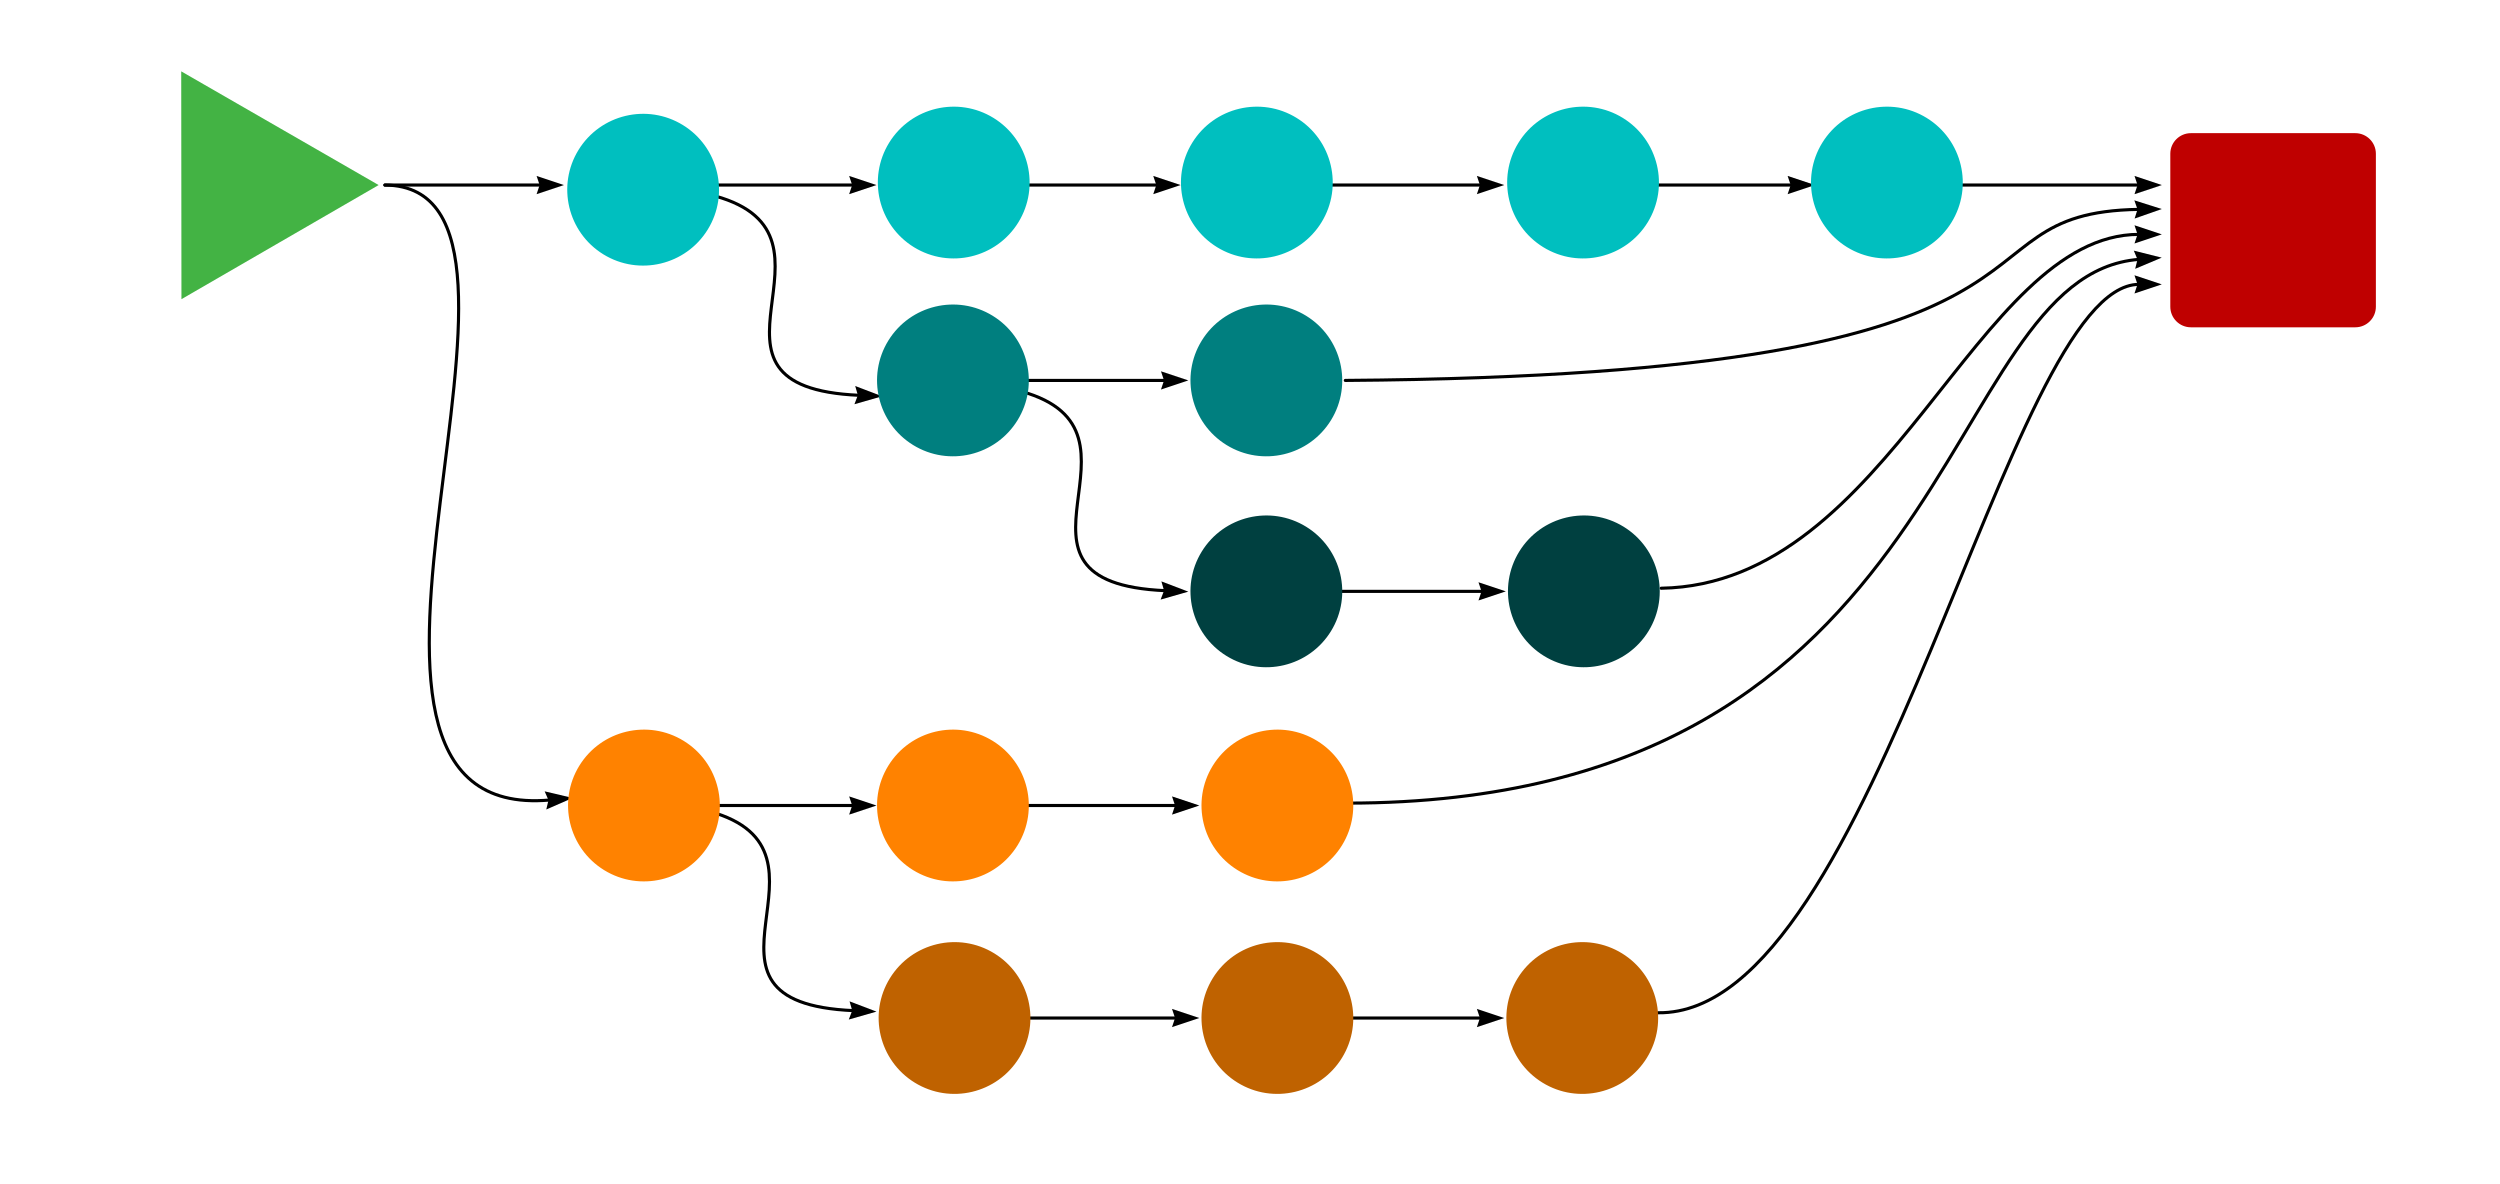 <?xml version="1.0" standalone="no"?>
<!DOCTYPE svg PUBLIC "-//W3C//DTD SVG 1.1//EN" "http://www.w3.org/Graphics/SVG/1.1/DTD/svg11.dtd">
<!--Generator: Xara Designer (www.xara.com), SVG filter version: 6.0.0.4-->
<svg stroke-width="0.501" stroke-linejoin="bevel" fill-rule="evenodd" xmlns:xlink="http://www.w3.org/1999/xlink" xmlns="http://www.w3.org/2000/svg" version="1.1" overflow="visible" width="600pt" height="284.25pt" viewBox="0 0 600 284.25">
 <defs>
  <marker id="DefaultArrowScaled" markerUnits="strokeWidth" viewBox="0 0 1 1" markerWidth="6" markerHeight="6" overflow="visible" orient="auto">
   <!-- REF_ARROW_ANGLED -->
   <g transform="scale(0.009)">
    <path d="M -27 54 L -9 0 L -27 -54 L 135 0 z"/>
   </g>
  </marker>
  <marker id="DefaultArrowScaled_1" markerUnits="strokeWidth" viewBox="0 0 1 1" markerWidth="6" markerHeight="6" overflow="visible" orient="auto">
   <!-- REF_ARROW_ANGLED -->
   <g transform="scale(0.009)">
    <path d="M -27 54 L -9 0 L -27 -54 L 135 0 z"/>
   </g>
  </marker>
  <marker id="DefaultArrowScaled_2" markerUnits="strokeWidth" viewBox="0 0 1 1" markerWidth="6" markerHeight="6" overflow="visible" orient="auto">
   <!-- REF_ARROW_ANGLED -->
   <g transform="scale(0.009)">
    <path d="M -27 54 L -9 0 L -27 -54 L 135 0 z"/>
   </g>
  </marker>
  <marker id="DefaultArrowScaled_3" markerUnits="strokeWidth" viewBox="0 0 1 1" markerWidth="6" markerHeight="6" overflow="visible" orient="auto">
   <!-- REF_ARROW_ANGLED -->
   <g transform="scale(0.009)">
    <path d="M -27 54 L -9 0 L -27 -54 L 135 0 z"/>
   </g>
  </marker>
  <marker id="DefaultArrowScaled_4" markerUnits="strokeWidth" viewBox="0 0 1 1" markerWidth="6" markerHeight="6" overflow="visible" orient="auto">
   <!-- REF_ARROW_ANGLED -->
   <g transform="scale(0.009)">
    <path d="M -27 54 L -9 0 L -27 -54 L 135 0 z"/>
   </g>
  </marker>
  <marker id="DefaultArrowScaled_5" markerUnits="strokeWidth" viewBox="0 0 1 1" markerWidth="6" markerHeight="6" overflow="visible" orient="auto">
   <!-- REF_ARROW_ANGLED -->
   <g transform="scale(0.009)">
    <path d="M -27 54 L -9 0 L -27 -54 L 135 0 z"/>
   </g>
  </marker>
  <marker id="DefaultArrowScaled_6" markerUnits="strokeWidth" viewBox="0 0 1 1" markerWidth="6" markerHeight="6" overflow="visible" orient="auto">
   <!-- REF_ARROW_ANGLED -->
   <g transform="scale(0.009)">
    <path d="M -27 54 L -9 0 L -27 -54 L 135 0 z"/>
   </g>
  </marker>
  <marker id="DefaultArrowScaled_7" markerUnits="strokeWidth" viewBox="0 0 1 1" markerWidth="6" markerHeight="6" overflow="visible" orient="auto">
   <!-- REF_ARROW_ANGLED -->
   <g transform="scale(0.009)">
    <path d="M -27 54 L -9 0 L -27 -54 L 135 0 z"/>
   </g>
  </marker>
  <marker id="DefaultArrowScaled_8" markerUnits="strokeWidth" viewBox="0 0 1 1" markerWidth="6" markerHeight="6" overflow="visible" orient="auto">
   <!-- REF_ARROW_ANGLED -->
   <g transform="scale(0.009)">
    <path d="M -27 54 L -9 0 L -27 -54 L 135 0 z"/>
   </g>
  </marker>
  <marker id="DefaultArrowScaled_9" markerUnits="strokeWidth" viewBox="0 0 1 1" markerWidth="6" markerHeight="6" overflow="visible" orient="auto">
   <!-- REF_ARROW_ANGLED -->
   <g transform="scale(0.009)">
    <path d="M -27 54 L -9 0 L -27 -54 L 135 0 z"/>
   </g>
  </marker>
  <marker id="DefaultArrowScaled_10" markerUnits="strokeWidth" viewBox="0 0 1 1" markerWidth="6" markerHeight="6" overflow="visible" orient="auto">
   <!-- REF_ARROW_ANGLED -->
   <g transform="scale(0.009)">
    <path d="M -27 54 L -9 0 L -27 -54 L 135 0 z"/>
   </g>
  </marker>
  <marker id="DefaultArrowScaled_11" markerUnits="strokeWidth" viewBox="0 0 1 1" markerWidth="6" markerHeight="6" overflow="visible" orient="auto">
   <!-- REF_ARROW_ANGLED -->
   <g transform="scale(0.009)">
    <path d="M -27 54 L -9 0 L -27 -54 L 135 0 z"/>
   </g>
  </marker>
  <marker id="DefaultArrowScaled_12" markerUnits="strokeWidth" viewBox="0 0 1 1" markerWidth="6" markerHeight="6" overflow="visible" orient="auto">
   <!-- REF_ARROW_ANGLED -->
   <g transform="scale(0.009)">
    <path d="M -27 54 L -9 0 L -27 -54 L 135 0 z"/>
   </g>
  </marker>
  <marker id="DefaultArrowScaled_13" markerUnits="strokeWidth" viewBox="0 0 1 1" markerWidth="6" markerHeight="6" overflow="visible" orient="auto">
   <!-- REF_ARROW_ANGLED -->
   <g transform="scale(0.009)">
    <path d="M -27 54 L -9 0 L -27 -54 L 135 0 z"/>
   </g>
  </marker>
  <marker id="DefaultArrowScaled_14" markerUnits="strokeWidth" viewBox="0 0 1 1" markerWidth="6" markerHeight="6" overflow="visible" orient="auto">
   <!-- REF_ARROW_ANGLED -->
   <g transform="scale(0.009)">
    <path d="M -27 54 L -9 0 L -27 -54 L 135 0 z"/>
   </g>
  </marker>
  <marker id="DefaultArrowScaled_15" markerUnits="strokeWidth" viewBox="0 0 1 1" markerWidth="6" markerHeight="6" overflow="visible" orient="auto">
   <!-- REF_ARROW_ANGLED -->
   <g transform="scale(0.009)">
    <path d="M -27 54 L -9 0 L -27 -54 L 135 0 z"/>
   </g>
  </marker>
  <marker id="DefaultArrowScaled_16" markerUnits="strokeWidth" viewBox="0 0 1 1" markerWidth="6" markerHeight="6" overflow="visible" orient="auto">
   <!-- REF_ARROW_ANGLED -->
   <g transform="scale(0.009)">
    <path d="M -27 54 L -9 0 L -27 -54 L 135 0 z"/>
   </g>
  </marker>
  <marker id="DefaultArrowScaled_17" markerUnits="strokeWidth" viewBox="0 0 1 1" markerWidth="6" markerHeight="6" overflow="visible" orient="auto">
   <!-- REF_ARROW_ANGLED -->
   <g transform="scale(0.009)">
    <path d="M -27 54 L -9 0 L -27 -54 L 135 0 z"/>
   </g>
  </marker>
  <marker id="DefaultArrowScaled_18" markerUnits="strokeWidth" viewBox="0 0 1 1" markerWidth="6" markerHeight="6" overflow="visible" orient="auto">
   <!-- REF_ARROW_ANGLED -->
   <g transform="scale(0.009)">
    <path d="M -27 54 L -9 0 L -27 -54 L 135 0 z"/>
   </g>
  </marker>
  <marker id="DefaultArrowScaled_19" markerUnits="strokeWidth" viewBox="0 0 1 1" markerWidth="6" markerHeight="6" overflow="visible" orient="auto">
   <!-- REF_ARROW_ANGLED -->
   <g transform="scale(0.009)">
    <path d="M -27 54 L -9 0 L -27 -54 L 135 0 z"/>
   </g>
  </marker>
 </defs>
 <g id="Document" fill="none" stroke="black" font-family="Times New Roman" font-size="16" transform="scale(1 -1)">
  <g id="Spread" transform="translate(0 -284.25)">
   <g id="Page background">
    <path d="M 0,284.249 L 0,0 L 599.999,0 L 599.999,284.249 L 0,284.249 Z" stroke-linejoin="bevel" stroke="none" stroke-width="0" marker-start="none" marker-end="none" stroke-miterlimit="79.84"/>
   </g>
   <g id="MouseOff">
    <path d="M 43.493,267.126 L 43.521,239.787 L 43.548,212.449 L 67.211,226.143 L 90.874,239.836 L 67.184,253.481 L 43.493,267.126 Z" stroke="none" stroke-width="0.75" stroke-linecap="round" fill="#43b344" stroke-linejoin="miter" marker-start="none" marker-end="none" stroke-miterlimit="79.84"/>
    <path d="M 520.874,247.351 L 520.874,210.638 C 520.874,207.911 523.089,205.697 525.815,205.697 L 565.27,205.697 C 567.996,205.697 570.211,207.911 570.211,210.638 L 570.211,247.351 C 570.211,250.077 567.996,252.292 565.27,252.292 L 525.815,252.292 C 523.089,252.292 520.874,250.077 520.874,247.351 Z" stroke="none" stroke-width="0.75" fill="#bf0000" stroke-linecap="round" stroke-linejoin="miter" marker-start="none" marker-end="none" stroke-miterlimit="79.84"/>
    <path d="M 92.375,239.837 L 129.875,239.837" fill="none" stroke-width="0.75" marker-end="url(#DefaultArrowScaled)" stroke-linecap="round" stroke-linejoin="round" stroke-miterlimit="79.84"/>
    <path d="M 167.388,239.837 L 204.888,239.837" fill="none" stroke-width="0.75" marker-end="url(#DefaultArrowScaled_1)" stroke-linecap="round" stroke-linejoin="round" stroke-miterlimit="79.84"/>
    <path d="M 240.375,239.837 L 277.875,239.837" fill="none" stroke-width="0.75" marker-end="url(#DefaultArrowScaled_2)" stroke-linecap="round" stroke-linejoin="round" stroke-miterlimit="79.84"/>
    <path d="M 318.046,239.837 L 355.546,239.837" fill="none" stroke-width="0.75" marker-end="url(#DefaultArrowScaled_3)" stroke-linecap="round" stroke-linejoin="round" stroke-miterlimit="79.84"/>
    <path d="M 392.625,239.837 L 430.125,239.837" fill="none" stroke-width="0.75" marker-end="url(#DefaultArrowScaled_4)" stroke-linecap="round" stroke-linejoin="round" stroke-miterlimit="79.84"/>
    <path d="M 466.119,239.837 L 513.374,239.837" fill="none" stroke-width="0.75" marker-end="url(#DefaultArrowScaled_5)" stroke-linecap="round" stroke-linejoin="round" stroke-miterlimit="79.84"/>
    <path d="M 242.229,192.948 L 279.729,192.948" fill="none" stroke-width="0.75" marker-end="url(#DefaultArrowScaled_6)" stroke-linecap="round" stroke-linejoin="round" stroke-miterlimit="79.84"/>
    <path d="M 322.875,192.948 C 509.25,194.25 464.25,233.25 513.367,234.001" fill="none" stroke-width="0.75" marker-end="url(#DefaultArrowScaled_7)" stroke-linecap="round" stroke-linejoin="round" stroke-miterlimit="79.84"/>
    <path d="M 171.613,237.212 C 206.25,227.625 161.435,191.279 206.25,189.375" fill="none" stroke-width="0.75" marker-end="url(#DefaultArrowScaled_8)" stroke-linecap="round" stroke-linejoin="round" stroke-miterlimit="79.84"/>
    <path d="M 318.428,142.323 L 355.928,142.323" fill="none" stroke-width="0.75" marker-end="url(#DefaultArrowScaled_9)" stroke-linecap="round" stroke-linejoin="round" stroke-miterlimit="79.84"/>
    <path d="M 398.691,143.073 C 453.75,144 474.169,228 513.373,228" fill="none" stroke-width="0.75" marker-end="url(#DefaultArrowScaled_10)" stroke-linecap="round" stroke-linejoin="round" stroke-miterlimit="79.84"/>
    <path d="M 92.375,239.837 C 141.513,239.473 65.405,86.254 132,92.25" fill="none" stroke-width="0.75" marker-end="url(#DefaultArrowScaled_11)" stroke-linecap="round" stroke-linejoin="round" stroke-miterlimit="79.84"/>
    <path d="M 167.388,90.927 L 204.888,90.927" fill="none" stroke-width="0.75" marker-end="url(#DefaultArrowScaled_12)" stroke-linecap="round" stroke-linejoin="round" stroke-miterlimit="79.84"/>
    <path d="M 244.875,90.927 L 282.375,90.927" fill="none" stroke-width="0.75" marker-end="url(#DefaultArrowScaled_13)" stroke-linecap="round" stroke-linejoin="round" stroke-miterlimit="79.84"/>
    <path d="M 244.875,39.927 L 282.375,39.927" fill="none" stroke-width="0.75" marker-end="url(#DefaultArrowScaled_14)" stroke-linecap="round" stroke-linejoin="round" stroke-miterlimit="79.84"/>
    <path d="M 318.046,39.927 L 355.546,39.927" fill="none" stroke-width="0.75" marker-end="url(#DefaultArrowScaled_15)" stroke-linecap="round" stroke-linejoin="round" stroke-miterlimit="79.84"/>
    <path d="M 397.951,41.188 C 450.515,40.5 481.532,216 513.364,216" fill="none" stroke-width="0.75" marker-end="url(#DefaultArrowScaled_16)" stroke-linecap="round" stroke-linejoin="round" stroke-miterlimit="79.84"/>
    <path d="M 170.256,89.533 C 204.893,79.946 160.078,43.6 204.893,41.696" fill="none" stroke-width="0.75" marker-end="url(#DefaultArrowScaled_17)" stroke-linecap="round" stroke-linejoin="round" stroke-miterlimit="79.84"/>
    <path d="M 245.097,190.323 C 279.734,180.736 234.919,144.39 279.734,142.486" fill="none" stroke-width="0.75" marker-end="url(#DefaultArrowScaled_18)" stroke-linecap="round" stroke-linejoin="round" stroke-miterlimit="79.84"/>
    <path d="M 323.25,91.5 C 471.75,91.5 464.25,218.25 513.366,222" fill="none" stroke-width="0.75" marker-end="url(#DefaultArrowScaled_19)" stroke-linecap="round" stroke-linejoin="round" stroke-miterlimit="79.84"/>
    <path d="M 138.843,248.265 C 144.112,256.828 155.338,259.501 163.901,254.231 C 172.464,248.962 175.137,237.736 169.867,229.173 C 164.598,220.61 153.372,217.937 144.809,223.207 C 136.246,228.476 133.573,239.702 138.843,248.265 Z" stroke="none" fill="#00bfbf" stroke-width="0.75" stroke-linecap="round" stroke-linejoin="round" marker-start="none" marker-end="none" stroke-miterlimit="79.84"/>
    <path d="M 213.383,249.981 C 218.652,258.544 229.878,261.217 238.441,255.947 C 247.004,250.678 249.677,239.452 244.407,230.889 C 239.138,222.326 227.912,219.653 219.349,224.923 C 210.786,230.192 208.113,241.418 213.383,249.981 Z" stroke="none" fill="#00bfbf" stroke-width="0.75" stroke-linecap="round" stroke-linejoin="round" marker-start="none" marker-end="none" stroke-miterlimit="79.84"/>
    <path d="M 286.133,249.981 C 291.402,258.544 302.628,261.217 311.191,255.947 C 319.754,250.678 322.427,239.452 317.157,230.889 C 311.888,222.326 300.662,219.653 292.099,224.923 C 283.536,230.192 280.863,241.418 286.133,249.981 Z" stroke="none" fill="#00bfbf" stroke-width="0.75" stroke-linecap="round" stroke-linejoin="round" marker-start="none" marker-end="none" stroke-miterlimit="79.84"/>
    <path d="M 364.423,249.981 C 369.692,258.544 380.918,261.217 389.481,255.947 C 398.044,250.678 400.717,239.452 395.447,230.889 C 390.178,222.326 378.952,219.653 370.389,224.923 C 361.826,230.192 359.153,241.418 364.423,249.981 Z" stroke="none" fill="#00bfbf" stroke-width="0.75" stroke-linecap="round" stroke-linejoin="round" marker-start="none" marker-end="none" stroke-miterlimit="79.84"/>
    <path d="M 437.343,249.981 C 442.612,258.544 453.838,261.217 462.401,255.947 C 470.964,250.678 473.637,239.452 468.367,230.889 C 463.098,222.326 451.872,219.653 443.309,224.923 C 434.746,230.192 432.073,241.418 437.343,249.981 Z" stroke="none" fill="#00bfbf" stroke-width="0.75" stroke-linecap="round" stroke-linejoin="round" marker-start="none" marker-end="none" stroke-miterlimit="79.84"/>
    <path d="M 213.192,202.494 C 218.461,211.057 229.687,213.73 238.25,208.46 C 246.813,203.191 249.486,191.965 244.216,183.402 C 238.947,174.839 227.721,172.166 219.158,177.436 C 210.595,182.705 207.922,193.931 213.192,202.494 Z" stroke="none" fill="#007f7f" stroke-width="0.75" stroke-linecap="round" stroke-linejoin="round" marker-start="none" marker-end="none" stroke-miterlimit="79.84"/>
    <path d="M 288.415,202.494 C 293.684,211.057 304.91,213.73 313.473,208.46 C 322.036,203.191 324.709,191.965 319.439,183.402 C 314.17,174.839 302.944,172.166 294.381,177.436 C 285.818,182.705 283.145,193.931 288.415,202.494 Z" stroke="none" fill="#007f7f" stroke-width="0.75" stroke-linecap="round" stroke-linejoin="round" marker-start="none" marker-end="none" stroke-miterlimit="79.84"/>
    <path d="M 288.415,151.869 C 293.684,160.432 304.91,163.105 313.473,157.835 C 322.036,152.566 324.709,141.34 319.439,132.777 C 314.17,124.214 302.944,121.541 294.381,126.811 C 285.818,132.08 283.145,143.306 288.415,151.869 Z" stroke="none" fill="#004040" stroke-width="0.75" stroke-linecap="round" stroke-linejoin="round" marker-start="none" marker-end="none" stroke-miterlimit="79.84"/>
    <path d="M 364.614,151.869 C 369.883,160.432 381.109,163.105 389.672,157.835 C 398.235,152.566 400.908,141.34 395.638,132.777 C 390.369,124.214 379.143,121.541 370.58,126.811 C 362.017,132.08 359.344,143.306 364.614,151.869 Z" stroke="none" fill="#004040" stroke-width="0.75" stroke-linecap="round" stroke-linejoin="round" marker-start="none" marker-end="none" stroke-miterlimit="79.84"/>
    <path d="M 139.034,100.473 C 144.303,109.036 155.529,111.709 164.092,106.439 C 172.655,101.17 175.328,89.944 170.058,81.381 C 164.789,72.818 153.563,70.145 145,75.415 C 136.437,80.684 133.764,91.91 139.034,100.473 Z" stroke="none" fill="#ff8200" stroke-width="0.75" stroke-linecap="round" stroke-linejoin="round" marker-start="none" marker-end="none" stroke-miterlimit="79.84"/>
    <path d="M 213.192,100.473 C 218.461,109.036 229.687,111.709 238.25,106.439 C 246.813,101.17 249.486,89.944 244.216,81.381 C 238.947,72.818 227.721,70.145 219.158,75.415 C 210.595,80.684 207.922,91.91 213.192,100.473 Z" stroke="none" fill="#ff8200" stroke-width="0.75" stroke-linecap="round" stroke-linejoin="round" marker-start="none" marker-end="none" stroke-miterlimit="79.84"/>
    <path d="M 291.061,100.473 C 296.33,109.036 307.556,111.709 316.119,106.439 C 324.682,101.17 327.355,89.944 322.085,81.381 C 316.816,72.818 305.59,70.145 297.027,75.415 C 288.464,80.684 285.791,91.91 291.061,100.473 Z" stroke="none" fill="#ff8200" stroke-width="0.75" stroke-linecap="round" stroke-linejoin="round" marker-start="none" marker-end="none" stroke-miterlimit="79.84"/>
    <path d="M 213.574,49.473 C 218.843,58.036 230.069,60.709 238.632,55.439 C 247.195,50.17 249.868,38.944 244.598,30.381 C 239.329,21.818 228.103,19.145 219.54,24.415 C 210.977,29.684 208.304,40.91 213.574,49.473 Z" stroke="none" fill="#bf6200" stroke-width="0.75" stroke-linecap="round" stroke-linejoin="round" marker-start="none" marker-end="none" stroke-miterlimit="79.84"/>
    <path d="M 291.061,49.473 C 296.33,58.036 307.556,60.709 316.119,55.439 C 324.682,50.17 327.355,38.944 322.085,30.381 C 316.816,21.818 305.59,19.145 297.027,24.415 C 288.464,29.684 285.791,40.91 291.061,49.473 Z" stroke="none" fill="#bf6200" stroke-width="0.75" stroke-linecap="round" stroke-linejoin="round" marker-start="none" marker-end="none" stroke-miterlimit="79.84"/>
    <path d="M 364.232,49.473 C 369.501,58.036 380.727,60.709 389.29,55.439 C 397.853,50.17 400.526,38.944 395.256,30.381 C 389.987,21.818 378.761,19.145 370.198,24.415 C 361.635,29.684 358.962,40.91 364.232,49.473 Z" stroke="none" fill="#bf6200" stroke-width="0.75" stroke-linecap="round" stroke-linejoin="round" marker-start="none" marker-end="none" stroke-miterlimit="79.84"/>
   </g>
  </g>
 </g>
</svg>
